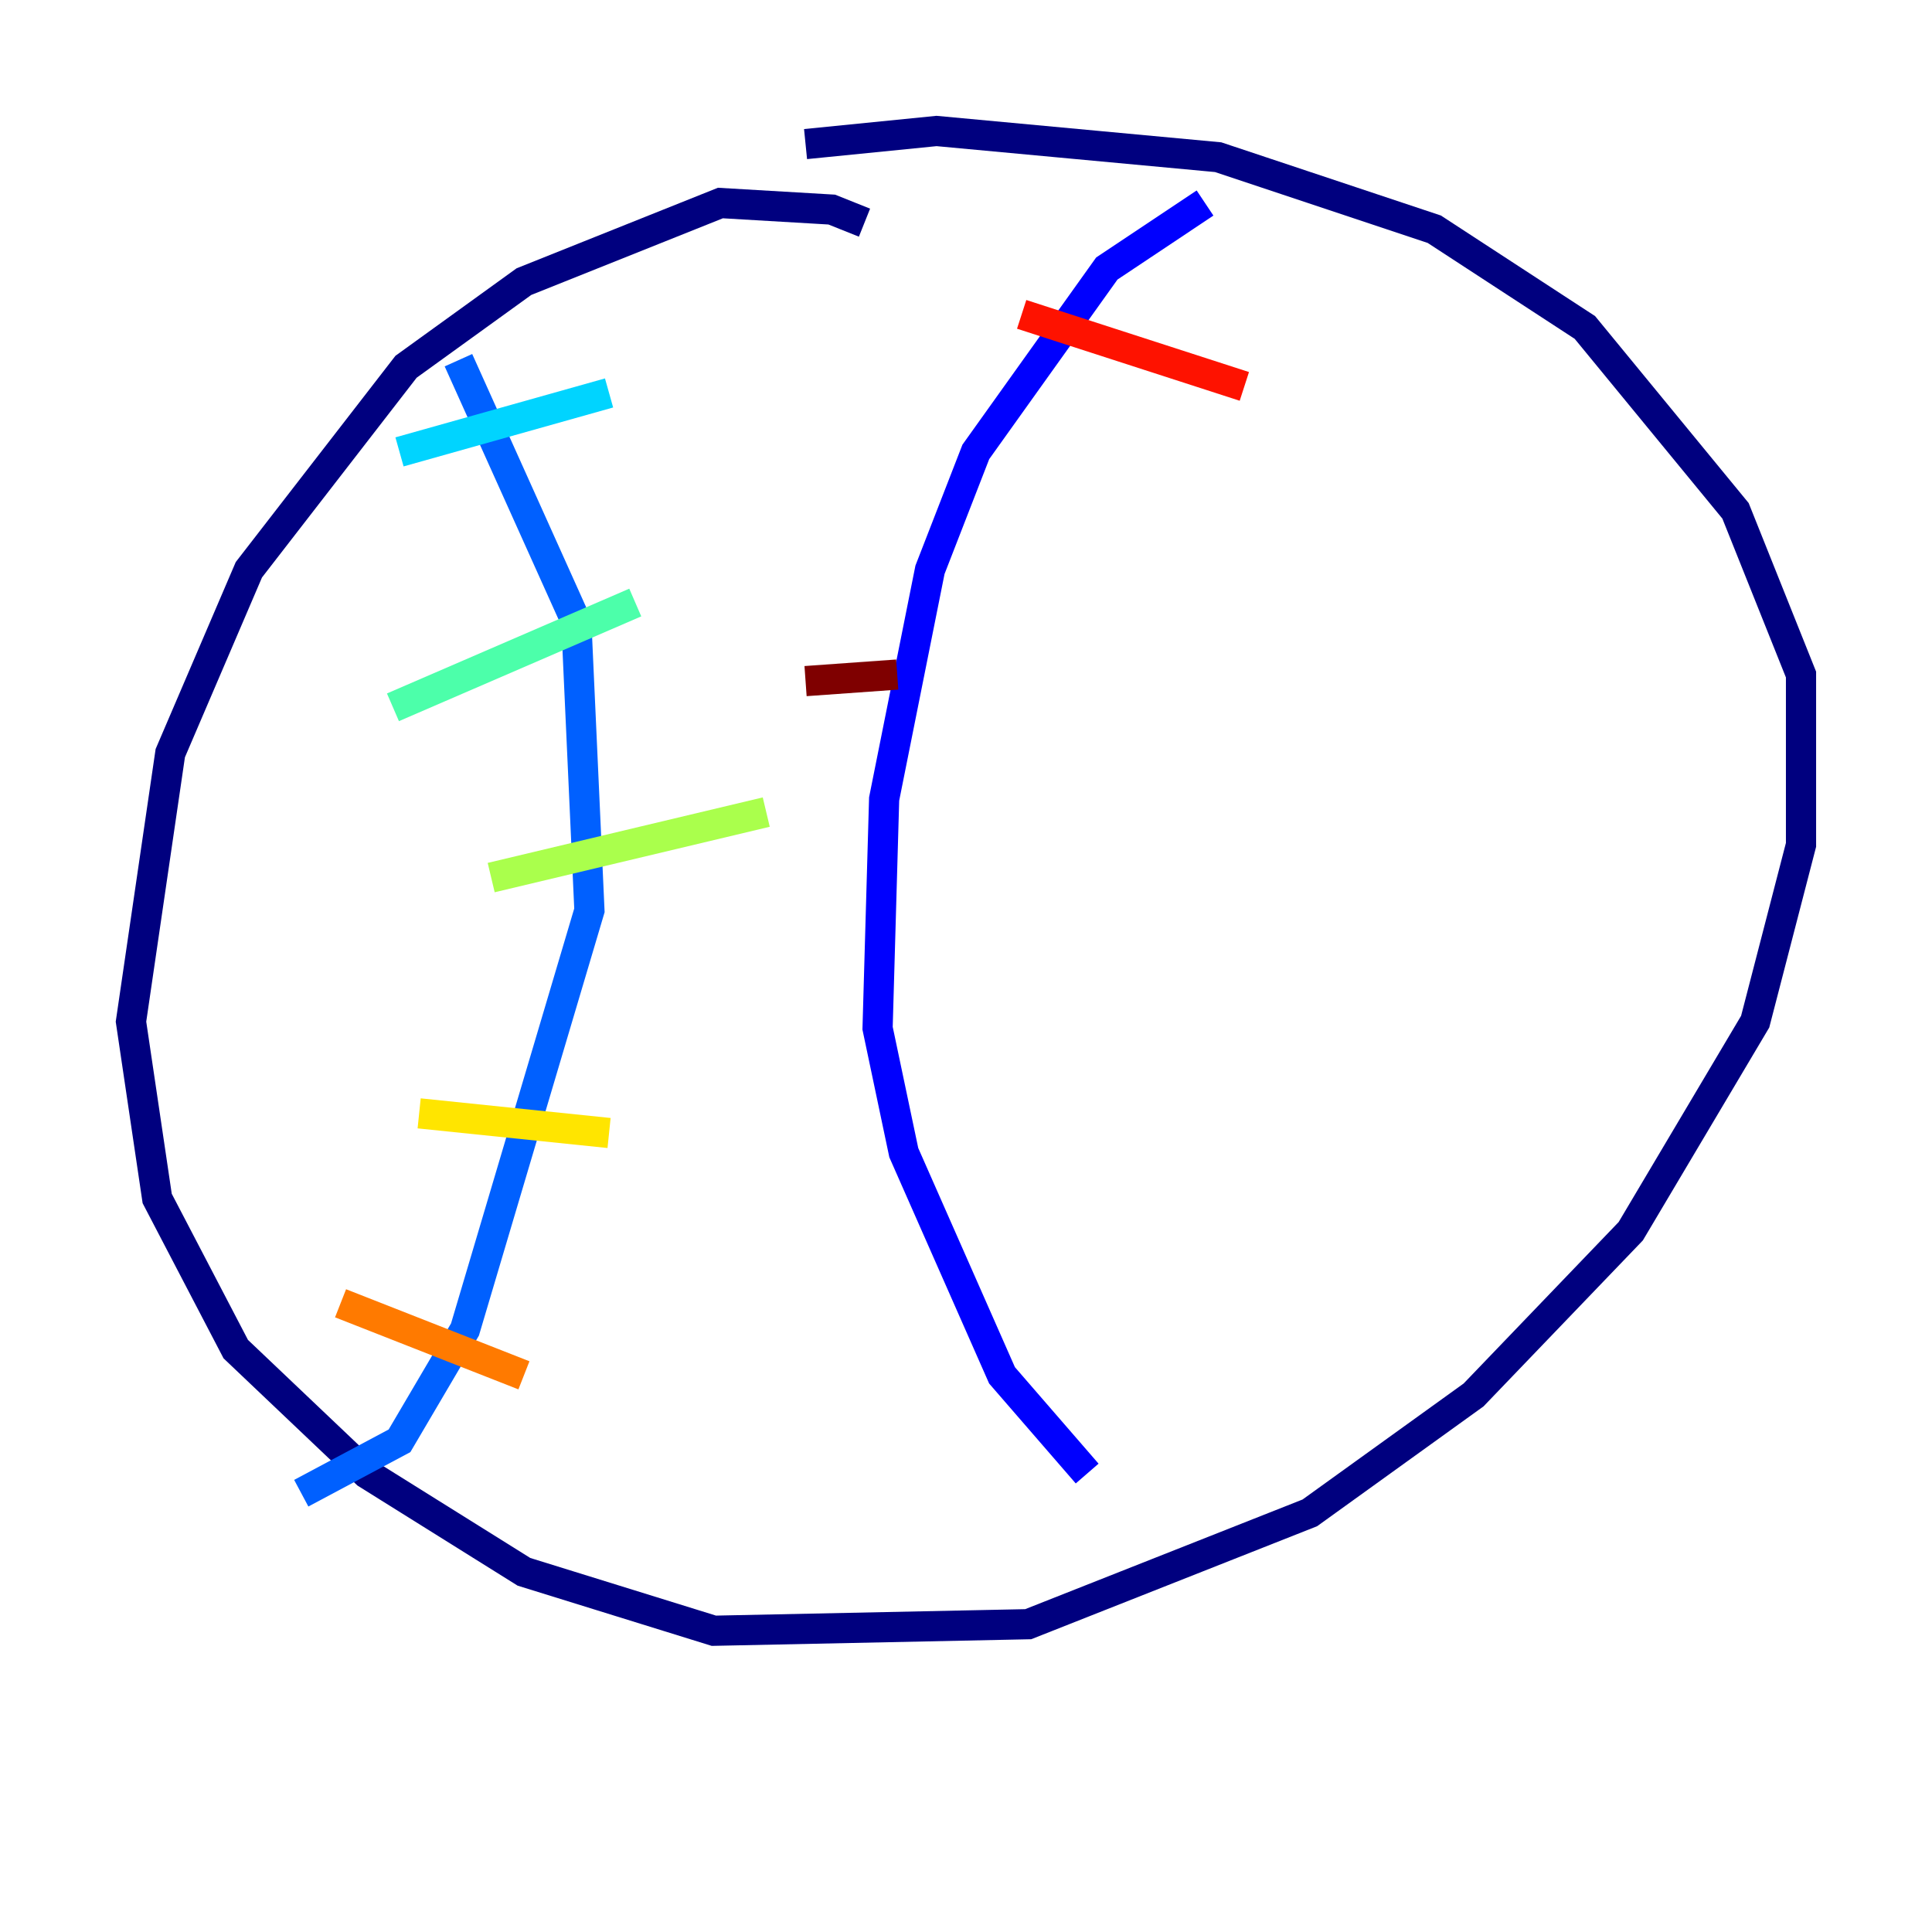 <?xml version="1.0" encoding="utf-8" ?>
<svg baseProfile="tiny" height="128" version="1.2" viewBox="0,0,128,128" width="128" xmlns="http://www.w3.org/2000/svg" xmlns:ev="http://www.w3.org/2001/xml-events" xmlns:xlink="http://www.w3.org/1999/xlink"><defs /><polyline fill="none" points="57.275,14.752 55.105,13.885 47.729,13.451 34.712,18.658 26.902,24.298 16.488,37.749 11.281,49.898 8.678,67.688 10.414,79.403 15.62,89.383 24.298,97.627 34.712,104.136 47.295,108.041 68.122,107.607 86.78,100.231 97.627,92.42 108.041,81.573 116.285,67.688 119.322,55.973 119.322,44.691 114.983,33.844 105.003,21.695 95.024,15.186 80.705,10.414 62.047,8.678 53.37,9.546" stroke="#00007f" stroke-width="2" /><polyline fill="none" points="79.837,13.451 73.329,17.79 64.651,29.939 61.614,37.749 58.576,52.936 58.142,68.122 59.878,76.366 66.386,91.119 72.027,97.627" stroke="#0000fe" stroke-width="2" /><polyline fill="none" points="30.373,23.864 38.183,41.22 39.051,60.312 30.807,88.081 26.468,95.458 19.959,98.929" stroke="#0060ff" stroke-width="2" /><polyline fill="none" points="26.468,29.939 40.352,26.034" stroke="#00d4ff" stroke-width="2" /><polyline fill="none" points="26.034,46.861 42.088,39.919" stroke="#4cffaa" stroke-width="2" /><polyline fill="none" points="32.542,58.142 50.766,53.803" stroke="#aaff4c" stroke-width="2" /><polyline fill="none" points="27.77,73.763 40.352,75.064" stroke="#ffe500" stroke-width="2" /><polyline fill="none" points="22.563,86.346 34.712,91.119" stroke="#ff7a00" stroke-width="2" /><polyline fill="none" points="67.688,20.827 82.441,25.6" stroke="#fe1200" stroke-width="2" /><polyline fill="none" points="53.37,45.125 59.444,44.691" stroke="#7f0000" stroke-width="2" /></svg>
